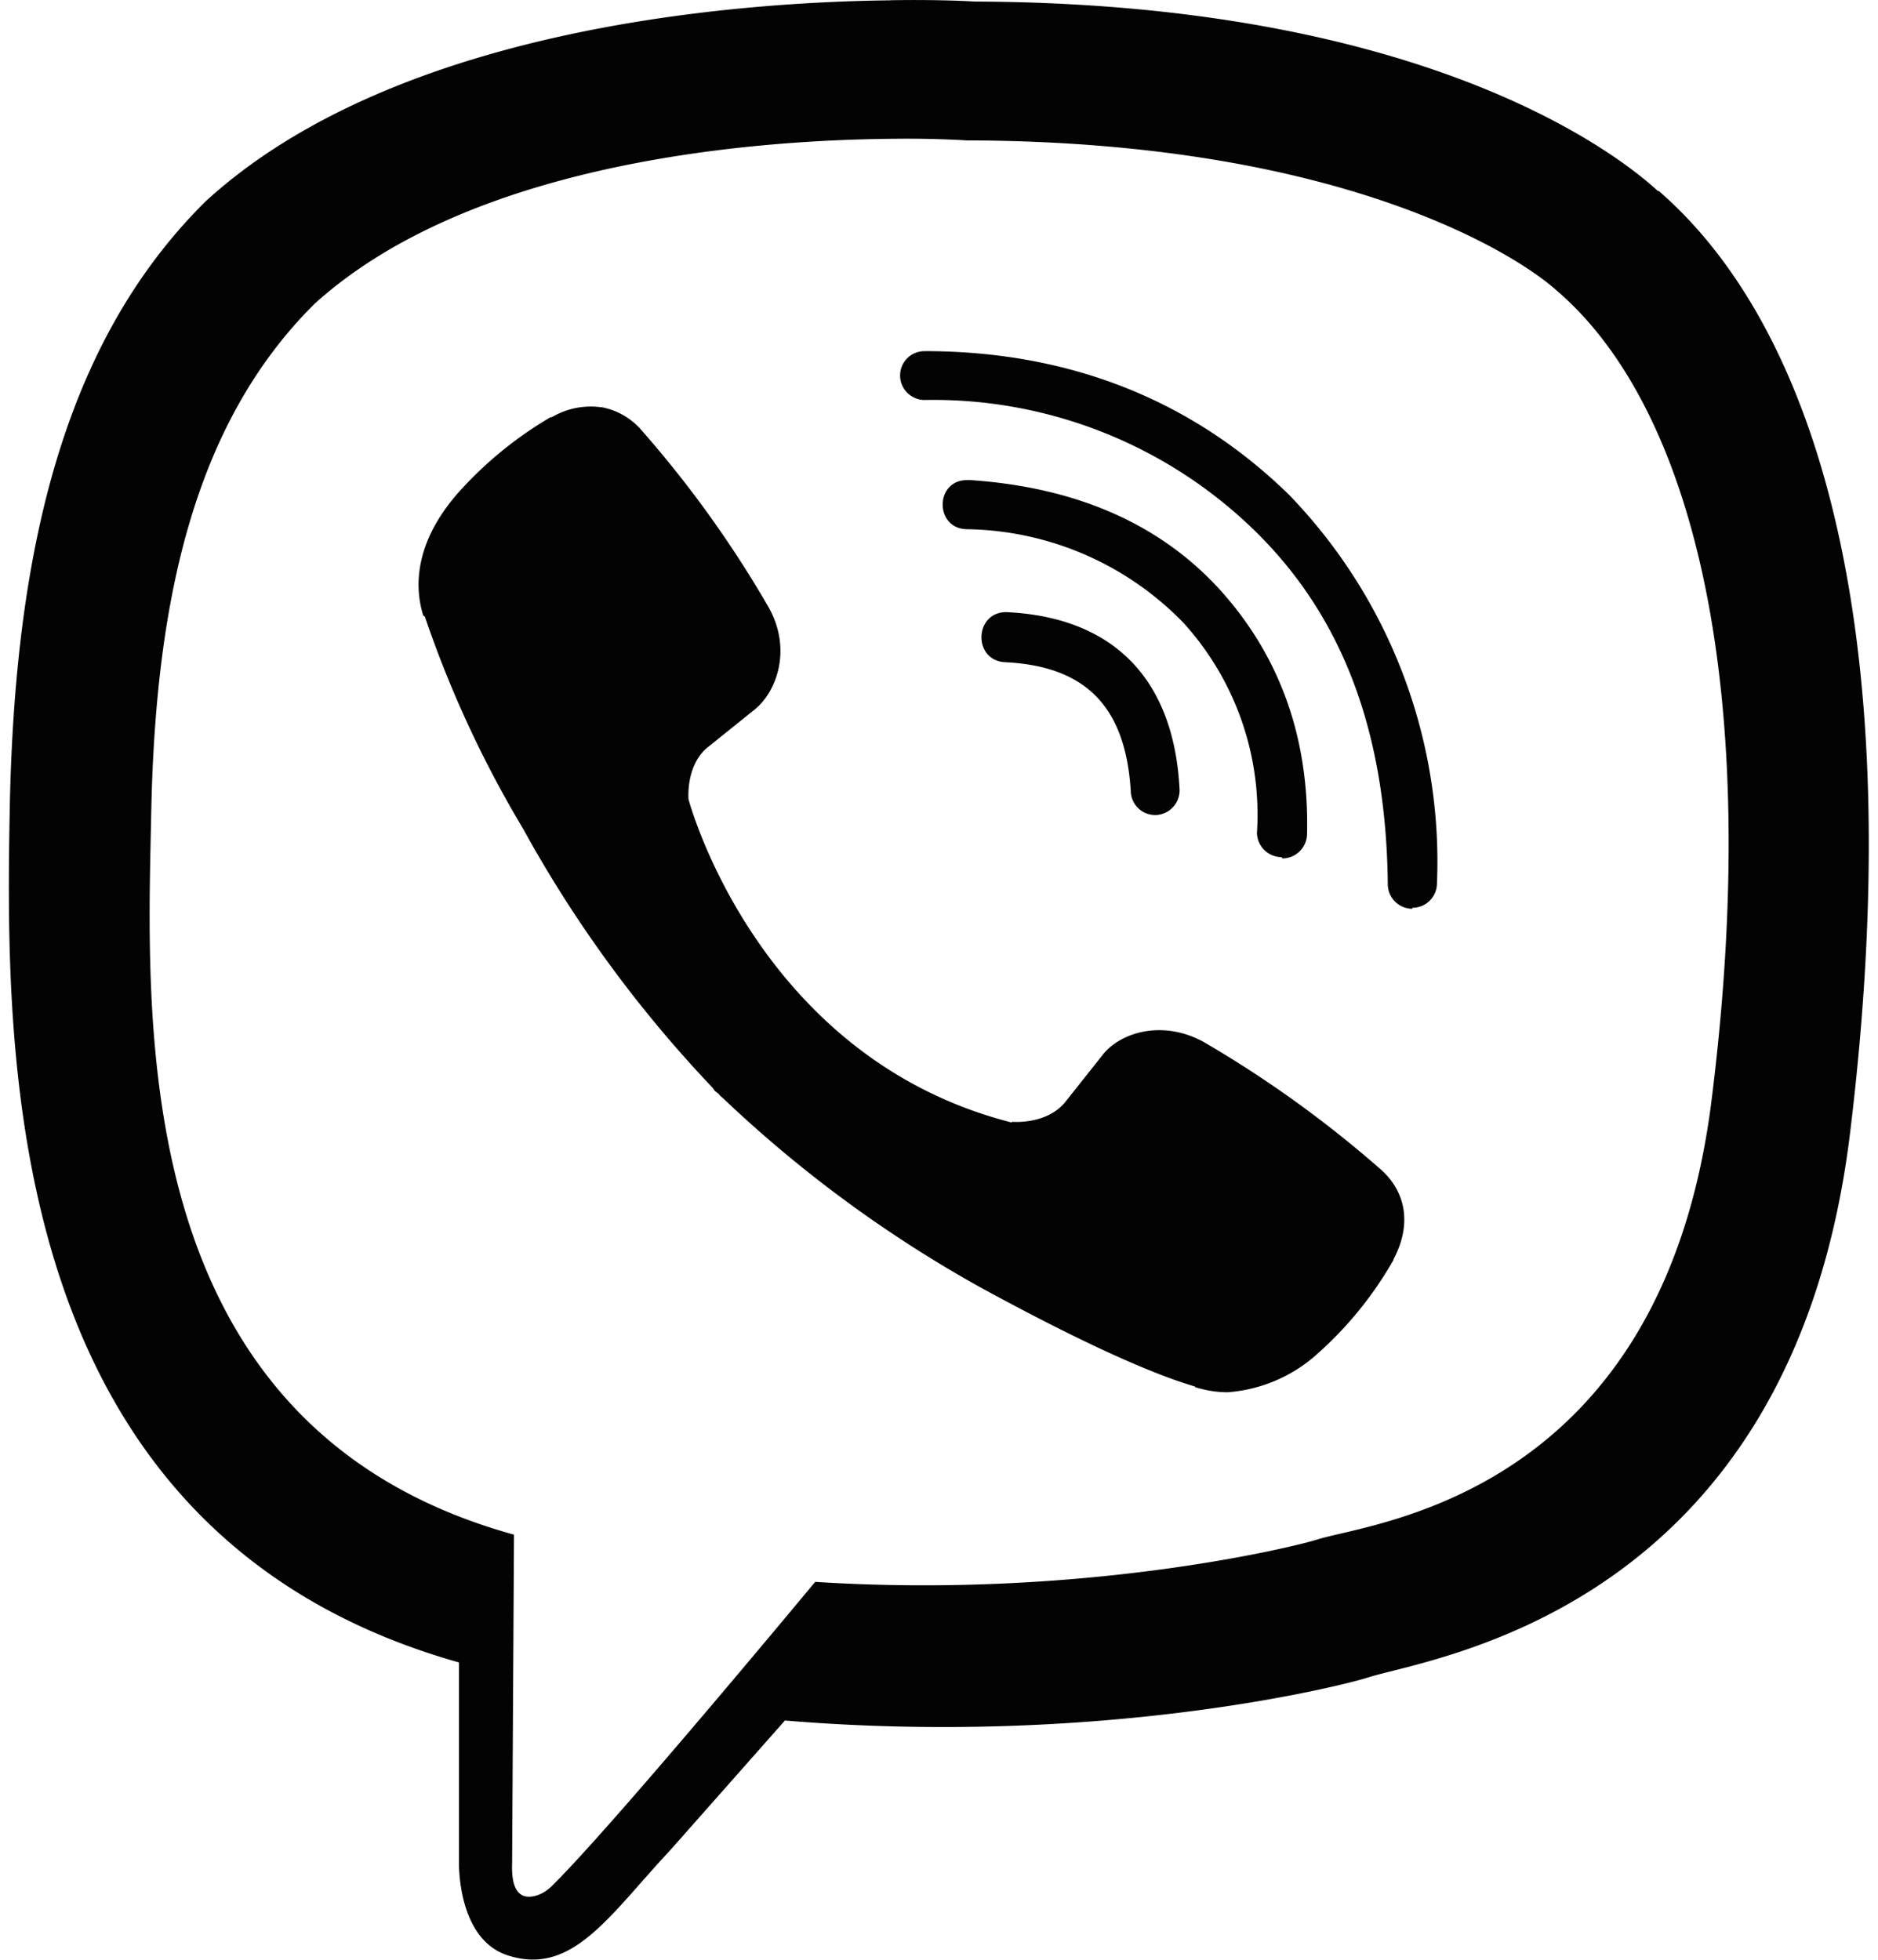 <svg width="46" height="48" fill="none" xmlns="http://www.w3.org/2000/svg"><path d="M21.797.008C17.945.054 9.663.688 5.031 4.937 1.586 8.351.383 13.398.242 19.64c-.117 6.219-.258 17.898 11 21.078v4.843s-.071 1.938 1.21 2.336c1.578.5 2.476-.991 3.976-2.593l2.798-3.164c7.703.64 13.602-.836 14.282-1.054 1.563-.5 10.366-1.625 11.804-13.305 1.477-12.063-.718-19.664-4.68-23.102h-.023c-1.196-1.101-6-4.602-16.735-4.641 0 0-.796-.054-2.077-.032v.002zm.132 3.391a25.416 25.416 0 011.758.04c9.085.023 13.422 2.758 14.445 3.679 3.336 2.859 5.055 9.711 3.797 19.782-1.196 9.765-8.336 10.383-9.657 10.805-.563.18-5.759 1.46-12.305 1.039 0 0-4.875 5.883-6.399 7.398-.242.265-.524.343-.704.304-.258-.063-.336-.382-.32-.82l.046-8.038c-9.548-2.64-8.985-12.602-8.883-17.806.117-5.203 1.093-9.46 4-12.343 3.914-3.539 10.946-4.016 14.219-4.04h.003zm.72 5.202a.595.595 0 00-.602.594c0 .336.273.602.602.602a11.269 11.269 0 018.063 3.18c2.179 2.117 3.241 4.96 3.281 8.679 0 .329.266.602.602.602v-.024a.6.6 0 00.602-.595 12.921 12.921 0 00-3.626-9.523C29.196 9.796 26.187 8.6 22.649 8.6v.001zm-7.907 1.376a1.878 1.878 0 00-1.227.242h-.031a9.412 9.412 0 00-2.289 1.882c-.547.633-.845 1.273-.922 1.89-.047.367-.015.735.094 1.086l.039.024a27.04 27.04 0 002.406 5.196 30.564 30.564 0 004.641 6.343l.054.078.085.064.055.063.063.053a31.005 31.005 0 006.36 4.664c2.64 1.437 4.241 2.116 5.203 2.399v.014c.282.086.538.125.797.125a3.68 3.68 0 002.203-.945 9.099 9.099 0 001.86-2.297v-.015c.46-.866.304-1.687-.36-2.242a27.699 27.699 0 00-4.298-3.085c-1.023-.555-2.062-.22-2.484.343l-.898 1.132c-.46.563-1.297.485-1.297.485l-.024.015c-6.242-1.595-7.907-7.914-7.907-7.914s-.078-.86.5-1.298l1.125-.905c.538-.438.913-1.476.336-2.501a26.989 26.989 0 00-3.079-4.297 1.71 1.71 0 00-1.008-.602l.003.003zm8.945 1.782c-.797 0-.797 1.203.008 1.203a7.536 7.536 0 015.296 2.296 6.989 6.989 0 011.797 5.141.604.604 0 00.602.594l.023.032a.606.606 0 00.602-.602c.054-2.383-.687-4.383-2.14-5.985-1.462-1.602-3.5-2.5-6.102-2.679h-.086zm.985 3.234c-.82-.024-.852 1.203-.038 1.227 1.976.102 2.936 1.101 3.063 3.156a.597.597 0 00.594.586h.023a.605.605 0 00.578-.64c-.141-2.679-1.602-4.188-4.195-4.327h-.024v-.002z" fill="#030303"/></svg>